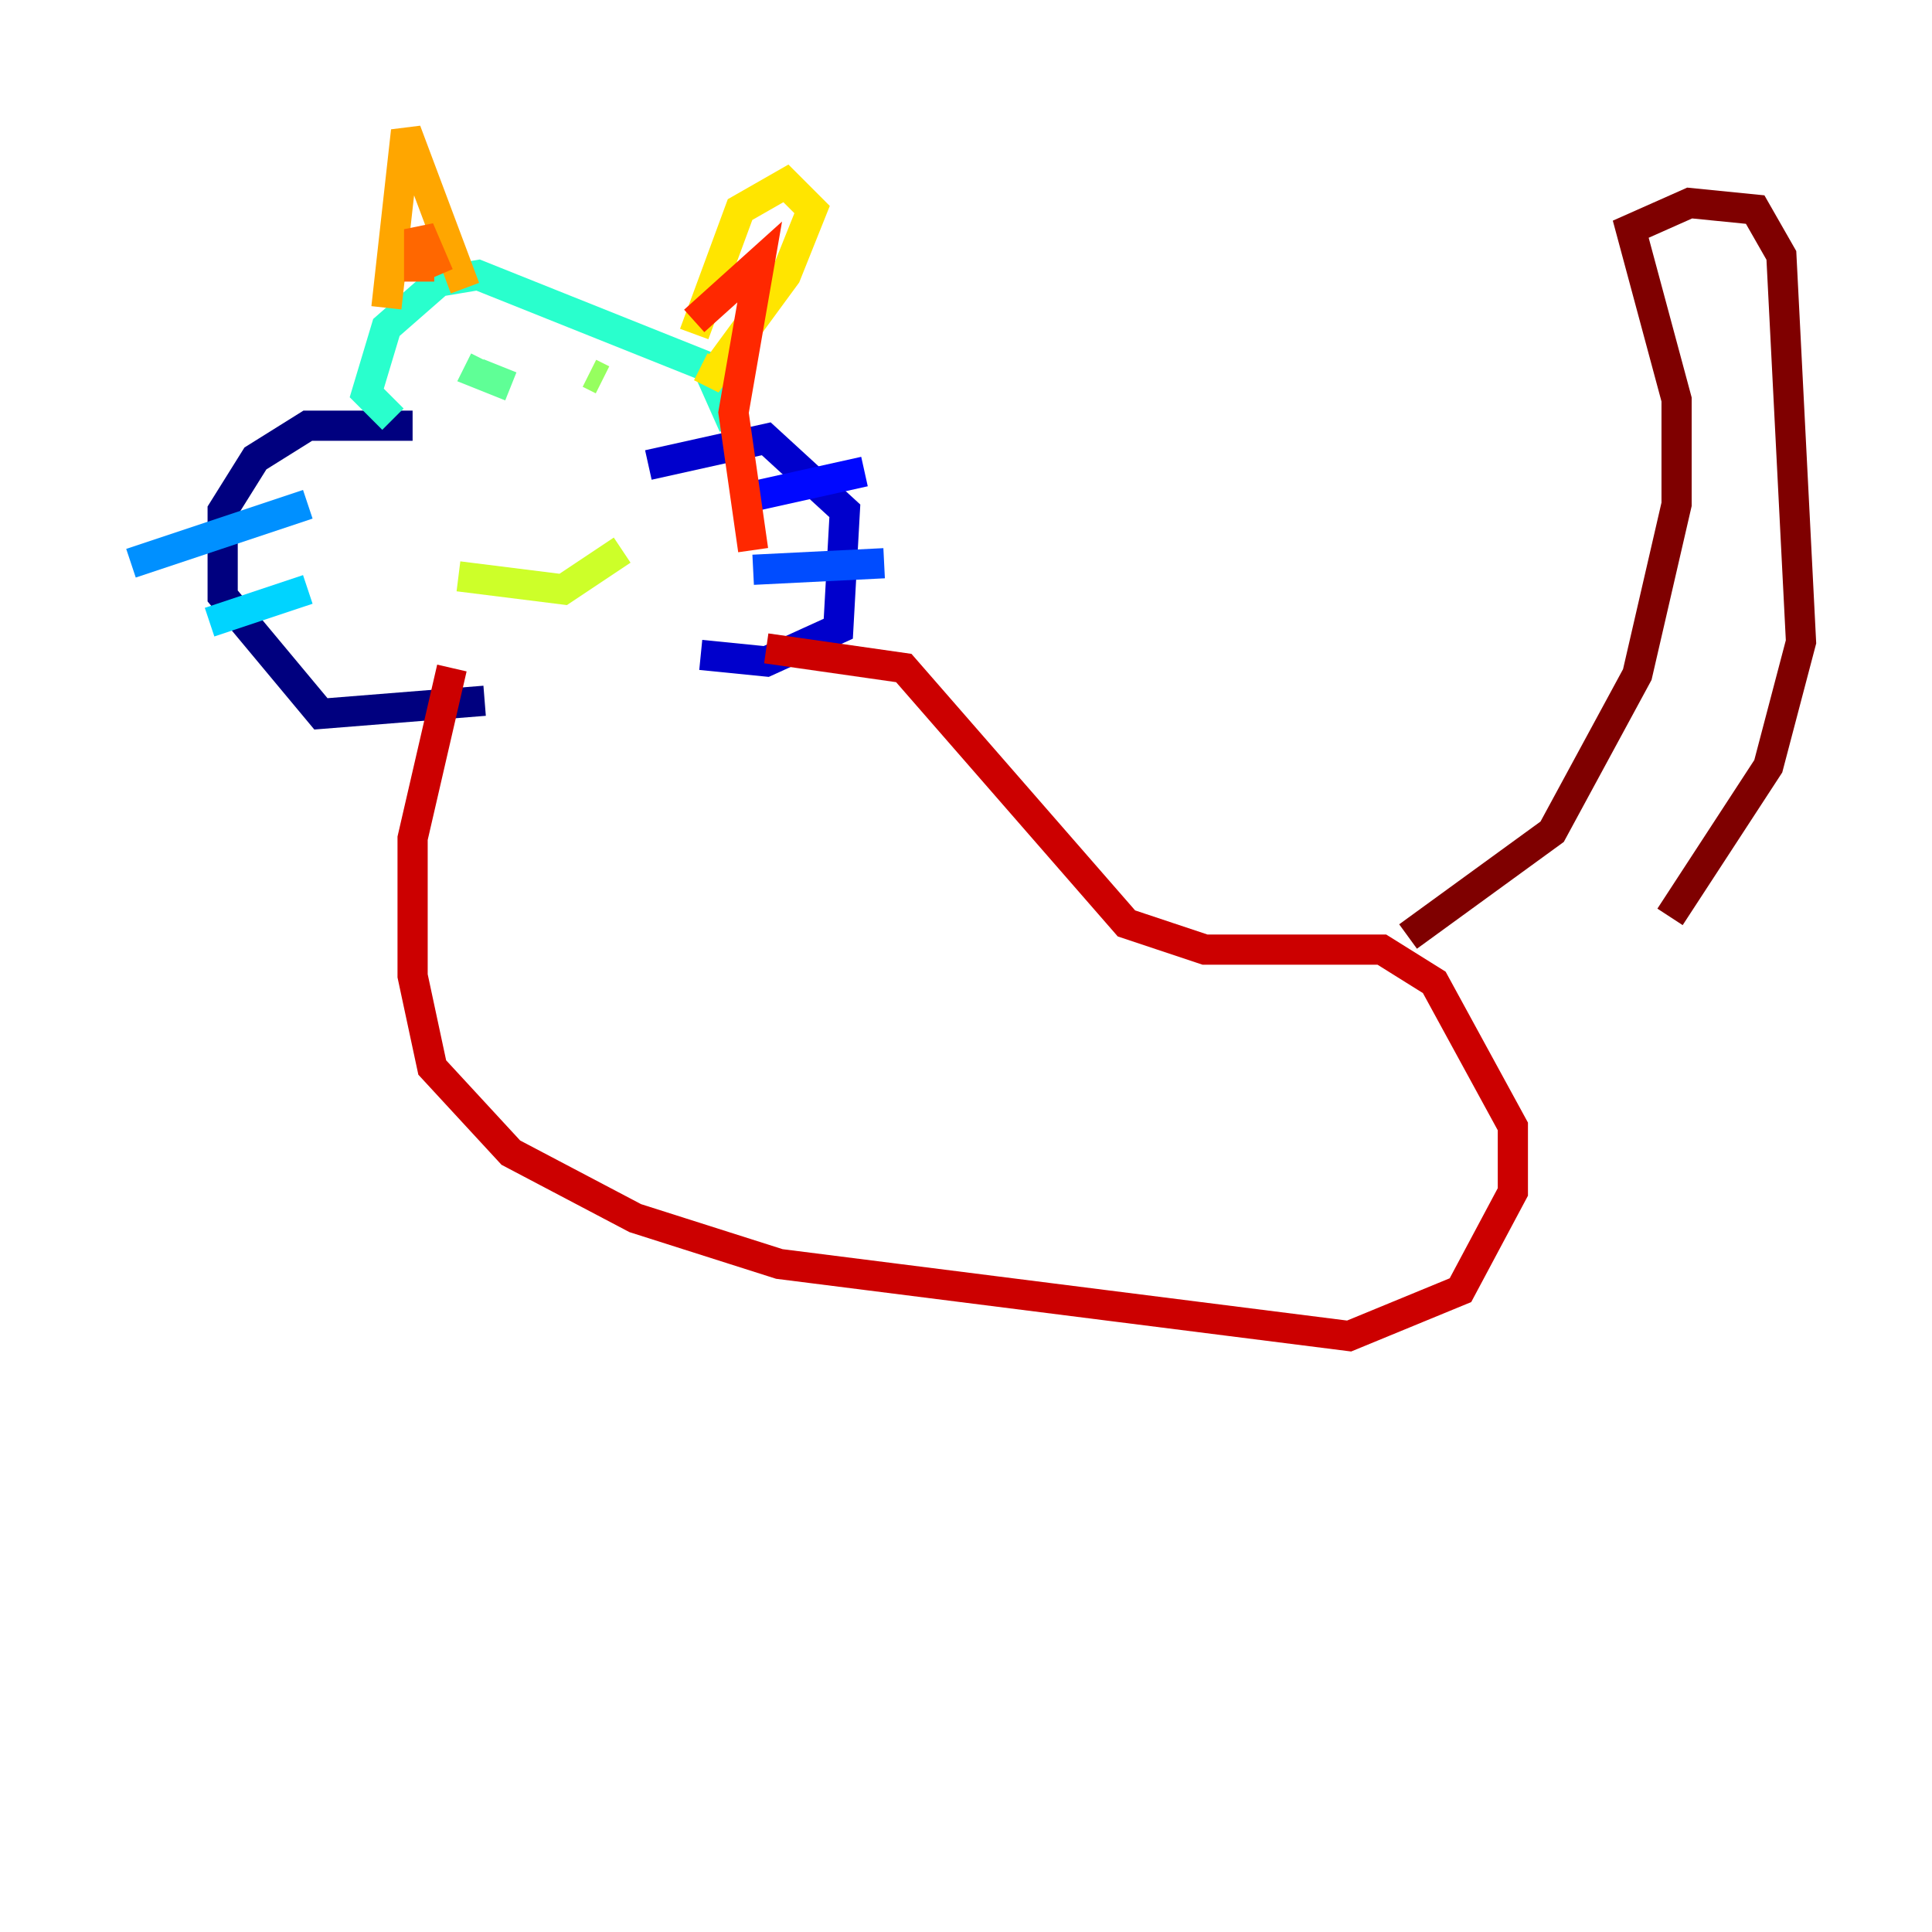 <?xml version="1.0" encoding="utf-8" ?>
<svg baseProfile="tiny" height="128" version="1.2" viewBox="0,0,128,128" width="128" xmlns="http://www.w3.org/2000/svg" xmlns:ev="http://www.w3.org/2001/xml-events" xmlns:xlink="http://www.w3.org/1999/xlink"><defs /><polyline fill="none" points="27.336,28.203 20.393,28.203 16.922,30.373 14.752,33.844 14.752,39.485 21.261,47.295 32.108,46.427" stroke="#00007f" stroke-width="2" /><polyline fill="none" points="42.956,30.807 50.766,29.071 55.973,33.844 55.539,41.654 50.766,43.824 46.427,43.39" stroke="#0000cc" stroke-width="2" /><polyline fill="none" points="49.464,32.976 57.275,31.241" stroke="#0008ff" stroke-width="2" /><polyline fill="none" points="49.898,37.749 58.576,37.315" stroke="#004cff" stroke-width="2" /><polyline fill="none" points="20.393,33.41 8.678,37.315" stroke="#0090ff" stroke-width="2" /><polyline fill="none" points="20.393,39.051 13.885,41.22" stroke="#00d4ff" stroke-width="2" /><polyline fill="none" points="48.597,28.203 46.861,24.298 31.675,18.224 29.071,18.658 25.6,21.695 24.298,26.034 26.034,27.77" stroke="#29ffcd" stroke-width="2" /><polyline fill="none" points="32.108,23.864 31.675,24.732 33.844,25.6" stroke="#5fff96" stroke-width="2" /><polyline fill="none" points="39.919,25.166 39.051,24.732" stroke="#96ff5f" stroke-width="2" /><polyline fill="none" points="30.373,38.183 37.315,39.051 41.22,36.447" stroke="#cdff29" stroke-width="2" /><polyline fill="none" points="45.993,22.129 49.031,13.885 52.068,12.149 53.803,13.885 52.068,18.224 47.295,24.732 46.427,24.298" stroke="#ffe500" stroke-width="2" /><polyline fill="none" points="30.807,19.091 26.902,8.678 25.6,20.393" stroke="#ffa600" stroke-width="2" /><polyline fill="none" points="27.77,18.658 27.77,15.186 29.071,18.224" stroke="#ff6700" stroke-width="2" /><polyline fill="none" points="45.993,21.261 50.332,17.356 48.597,27.336 49.898,36.447" stroke="#ff2800" stroke-width="2" /><polyline fill="none" points="50.766,42.956 59.878,44.258 74.63,61.18 79.837,62.915 91.552,62.915 95.024,65.085 100.231,74.63 100.231,78.969 96.759,85.478 89.383,88.515 51.634,83.742 42.088,80.705 33.844,76.366 28.637,70.725 27.336,64.651 27.336,55.539 29.939,44.258" stroke="#cc0000" stroke-width="2" /><polyline fill="none" points="93.288,62.047 102.834,55.105 108.475,44.691 111.078,33.41 111.078,26.468 108.041,15.186 111.946,13.451 116.285,13.885 118.02,16.922 119.322,42.522 117.153,50.766 110.644,60.746" stroke="#7f0000" stroke-width="2" /></svg>